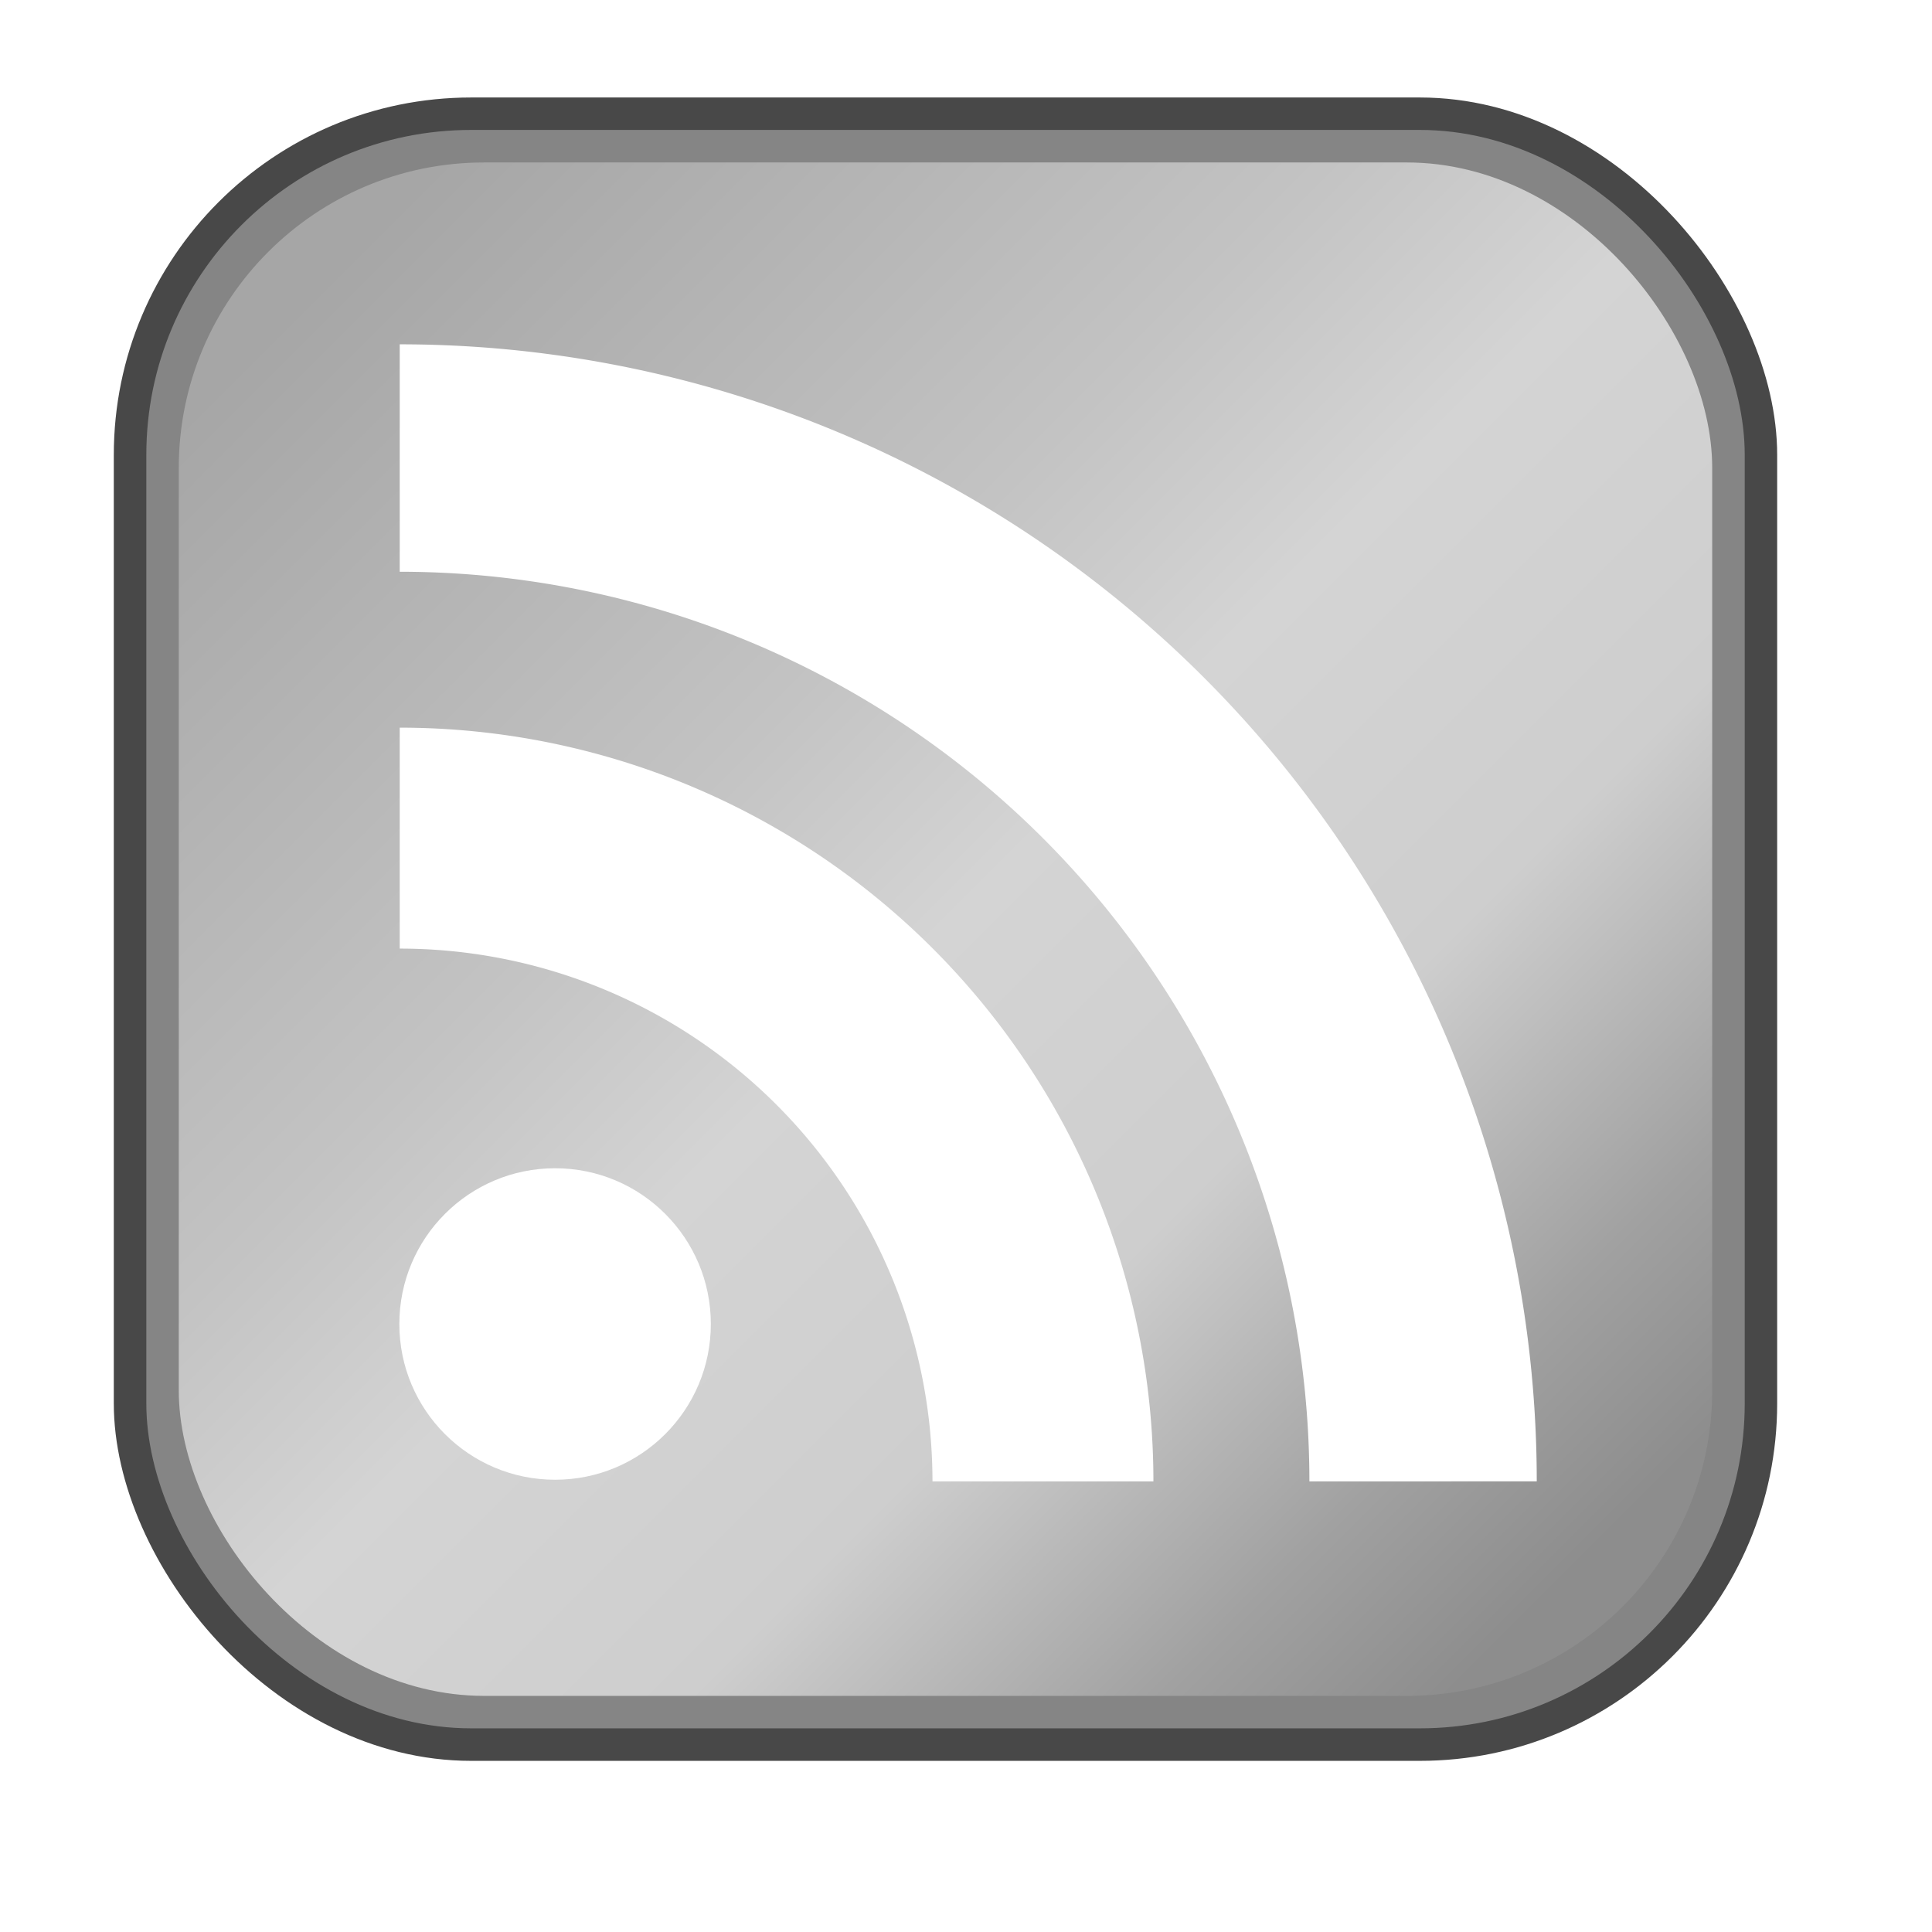 <?xml version="1.0" encoding="UTF-8" standalone="no"?>
<!-- Created with Inkscape (http://www.inkscape.org/) -->

<svg
   xmlns:dc="http://purl.org/dc/elements/1.1/"
   xmlns:cc="http://creativecommons.org/ns#"
   xmlns:rdf="http://www.w3.org/1999/02/22-rdf-syntax-ns#"
   xmlns:svg="http://www.w3.org/2000/svg"
   xmlns="http://www.w3.org/2000/svg"
   xmlns:xlink="http://www.w3.org/1999/xlink"
   xmlns:sodipodi="http://sodipodi.sourceforge.net/DTD/sodipodi-0.dtd"
   xmlns:inkscape="http://www.inkscape.org/namespaces/inkscape"
   width="20.371"
   height="20.371"
   id="svg9329"
   version="1.1"
   inkscape:version="0.48.2 r9819"
   sodipodi:docname="Nouveau document 37">
  <defs
     id="defs9331">
    <filter
       color-interpolation-filters="sRGB"
       inkscape:collect="always"
       id="filter59863">
      <feBlend
         inkscape:collect="always"
         mode="multiply"
         in2="BackgroundImage"
         id="feBlend59865" />
    </filter>
    <linearGradient
       inkscape:collect="always"
       xlink:href="#RSSg-6"
       id="linearGradient34911"
       gradientUnits="userSpaceOnUse"
       gradientTransform="matrix(0.085,0,0,0.085,666.165,937.488)"
       x1="30.06"
       y1="30.06"
       x2="225.94"
       y2="225.94" />
    <linearGradient
       gradientTransform="matrix(0.173,0,0,0.173,552.364,481.999)"
       gradientUnits="userSpaceOnUse"
       x1="30.06"
       y1="30.06"
       x2="225.94"
       y2="225.94"
       id="RSSg-6">
      <stop
         offset="0"
         stop-color="#E3702D"
         id="stop4910-6"
         style="stop-color:#a6a6a6;stop-opacity:1;" />
      <stop
         offset="0.107"
         stop-color="#EA7D31"
         id="stop4912-5"
         style="stop-color:#afafaf;stop-opacity:1;" />
      <stop
         offset="0.35"
         stop-color="#F69537"
         id="stop4914-4-0"
         style="stop-color:#c3c3c3;stop-opacity:1;" />
      <stop
         offset="0.5"
         stop-color="#FB9E3A"
         id="stop4916-9-7"
         style="stop-color:#d4d4d4;stop-opacity:1;" />
      <stop
         offset="0.702"
         stop-color="#EA7C31"
         id="stop4918-9-2"
         style="stop-color:#cecece;stop-opacity:1;" />
      <stop
         offset="0.887"
         stop-color="#DE642B"
         id="stop4920-8-0"
         style="stop-color:#a1a1a1;stop-opacity:1;" />
      <stop
         offset="1"
         stop-color="#D95B29"
         id="stop4922-2"
         style="stop-color:#8d8d8d;stop-opacity:1;" />
    </linearGradient>
  </defs>
  <sodipodi:namedview
     id="base"
     pagecolor="#ffffff"
     bordercolor="#666666"
     borderopacity="1.0"
     inkscape:pageopacity="0.0"
     inkscape:pageshadow="2"
     inkscape:zoom="0.35"
     inkscape:cx="10.185709"
     inkscape:cy="10.185716"
     inkscape:document-units="px"
     inkscape:current-layer="layer1"
     showgrid="false"
     fit-margin-top="0"
     fit-margin-left="0"
     fit-margin-right="0"
     fit-margin-bottom="0"
     showguides="true"
     inkscape:guide-bbox="true"
     inkscape:window-width="634"
     inkscape:window-height="420"
     inkscape:window-x="1"
     inkscape:window-y="82"
     inkscape:window-maximized="0" />
  <g
     inkscape:label="Calque 1"
     inkscape:groupmode="layer"
     id="layer1"
     transform="translate(-364.814,-522.176)">
    <g
       style="display:inline;filter:url(#filter59863)"
       id="g34714"
       transform="matrix(0.805,0,0,0.805,-157.839,-422.659)">
      <g
         id="g34903"
         transform="translate(-15.416,237.497)">
        <rect
           style="fill:#484848;fill-opacity:1"
           width="21.787"
           height="21.787"
           rx="4.681"
           ry="4.681"
           x="666.165"
           y="937.488"
           id="rect4924" />
        <rect
           style="fill:#858585;fill-opacity:1"
           width="20.936"
           height="20.936"
           rx="4.255"
           ry="4.255"
           x="666.591"
           y="937.913"
           id="rect4926" />
        <rect
           style="fill:url(#linearGradient34911)"
           width="20.085"
           height="20.085"
           rx="4"
           ry="4"
           x="667.016"
           y="938.339"
           id="rect4928" />
        <circle
           d="m 92,189 c 0,13.255 -10.745,24 -24,24 -13.255,0 -24,-10.745 -24,-24 0,-13.255 10.745,-24 24,-24 13.255,0 24,10.745 24,24 z"
           style="fill:#ffffff"
           sodipodi:ry="24"
           sodipodi:rx="24"
           sodipodi:cy="189"
           sodipodi:cx="68"
           transform="matrix(0.085,0,0,0.085,666.165,937.488)"
           cx="68"
           cy="189"
           r="24"
           id="circle4930" />
        <path
           style="fill:#ffffff"
           inkscape:connector-curvature="0"
           d="m 679.782,955.615 h -2.894 A 6.979,6.979 0 0 0 669.91,948.636 v -2.894 a 9.872,9.872 0 0 1 9.872,9.872 z"
           id="path4932" />
        <path
           style="fill:#ffffff"
           inkscape:connector-curvature="0"
           d="M 681.825,955.615 A 11.915,11.915 0 0 0 669.91,943.7 v -2.979 a 14.893,14.893 0 0 1 14.893,14.893 z"
           id="path4934" />
      </g>
    </g>
  </g>
</svg>
